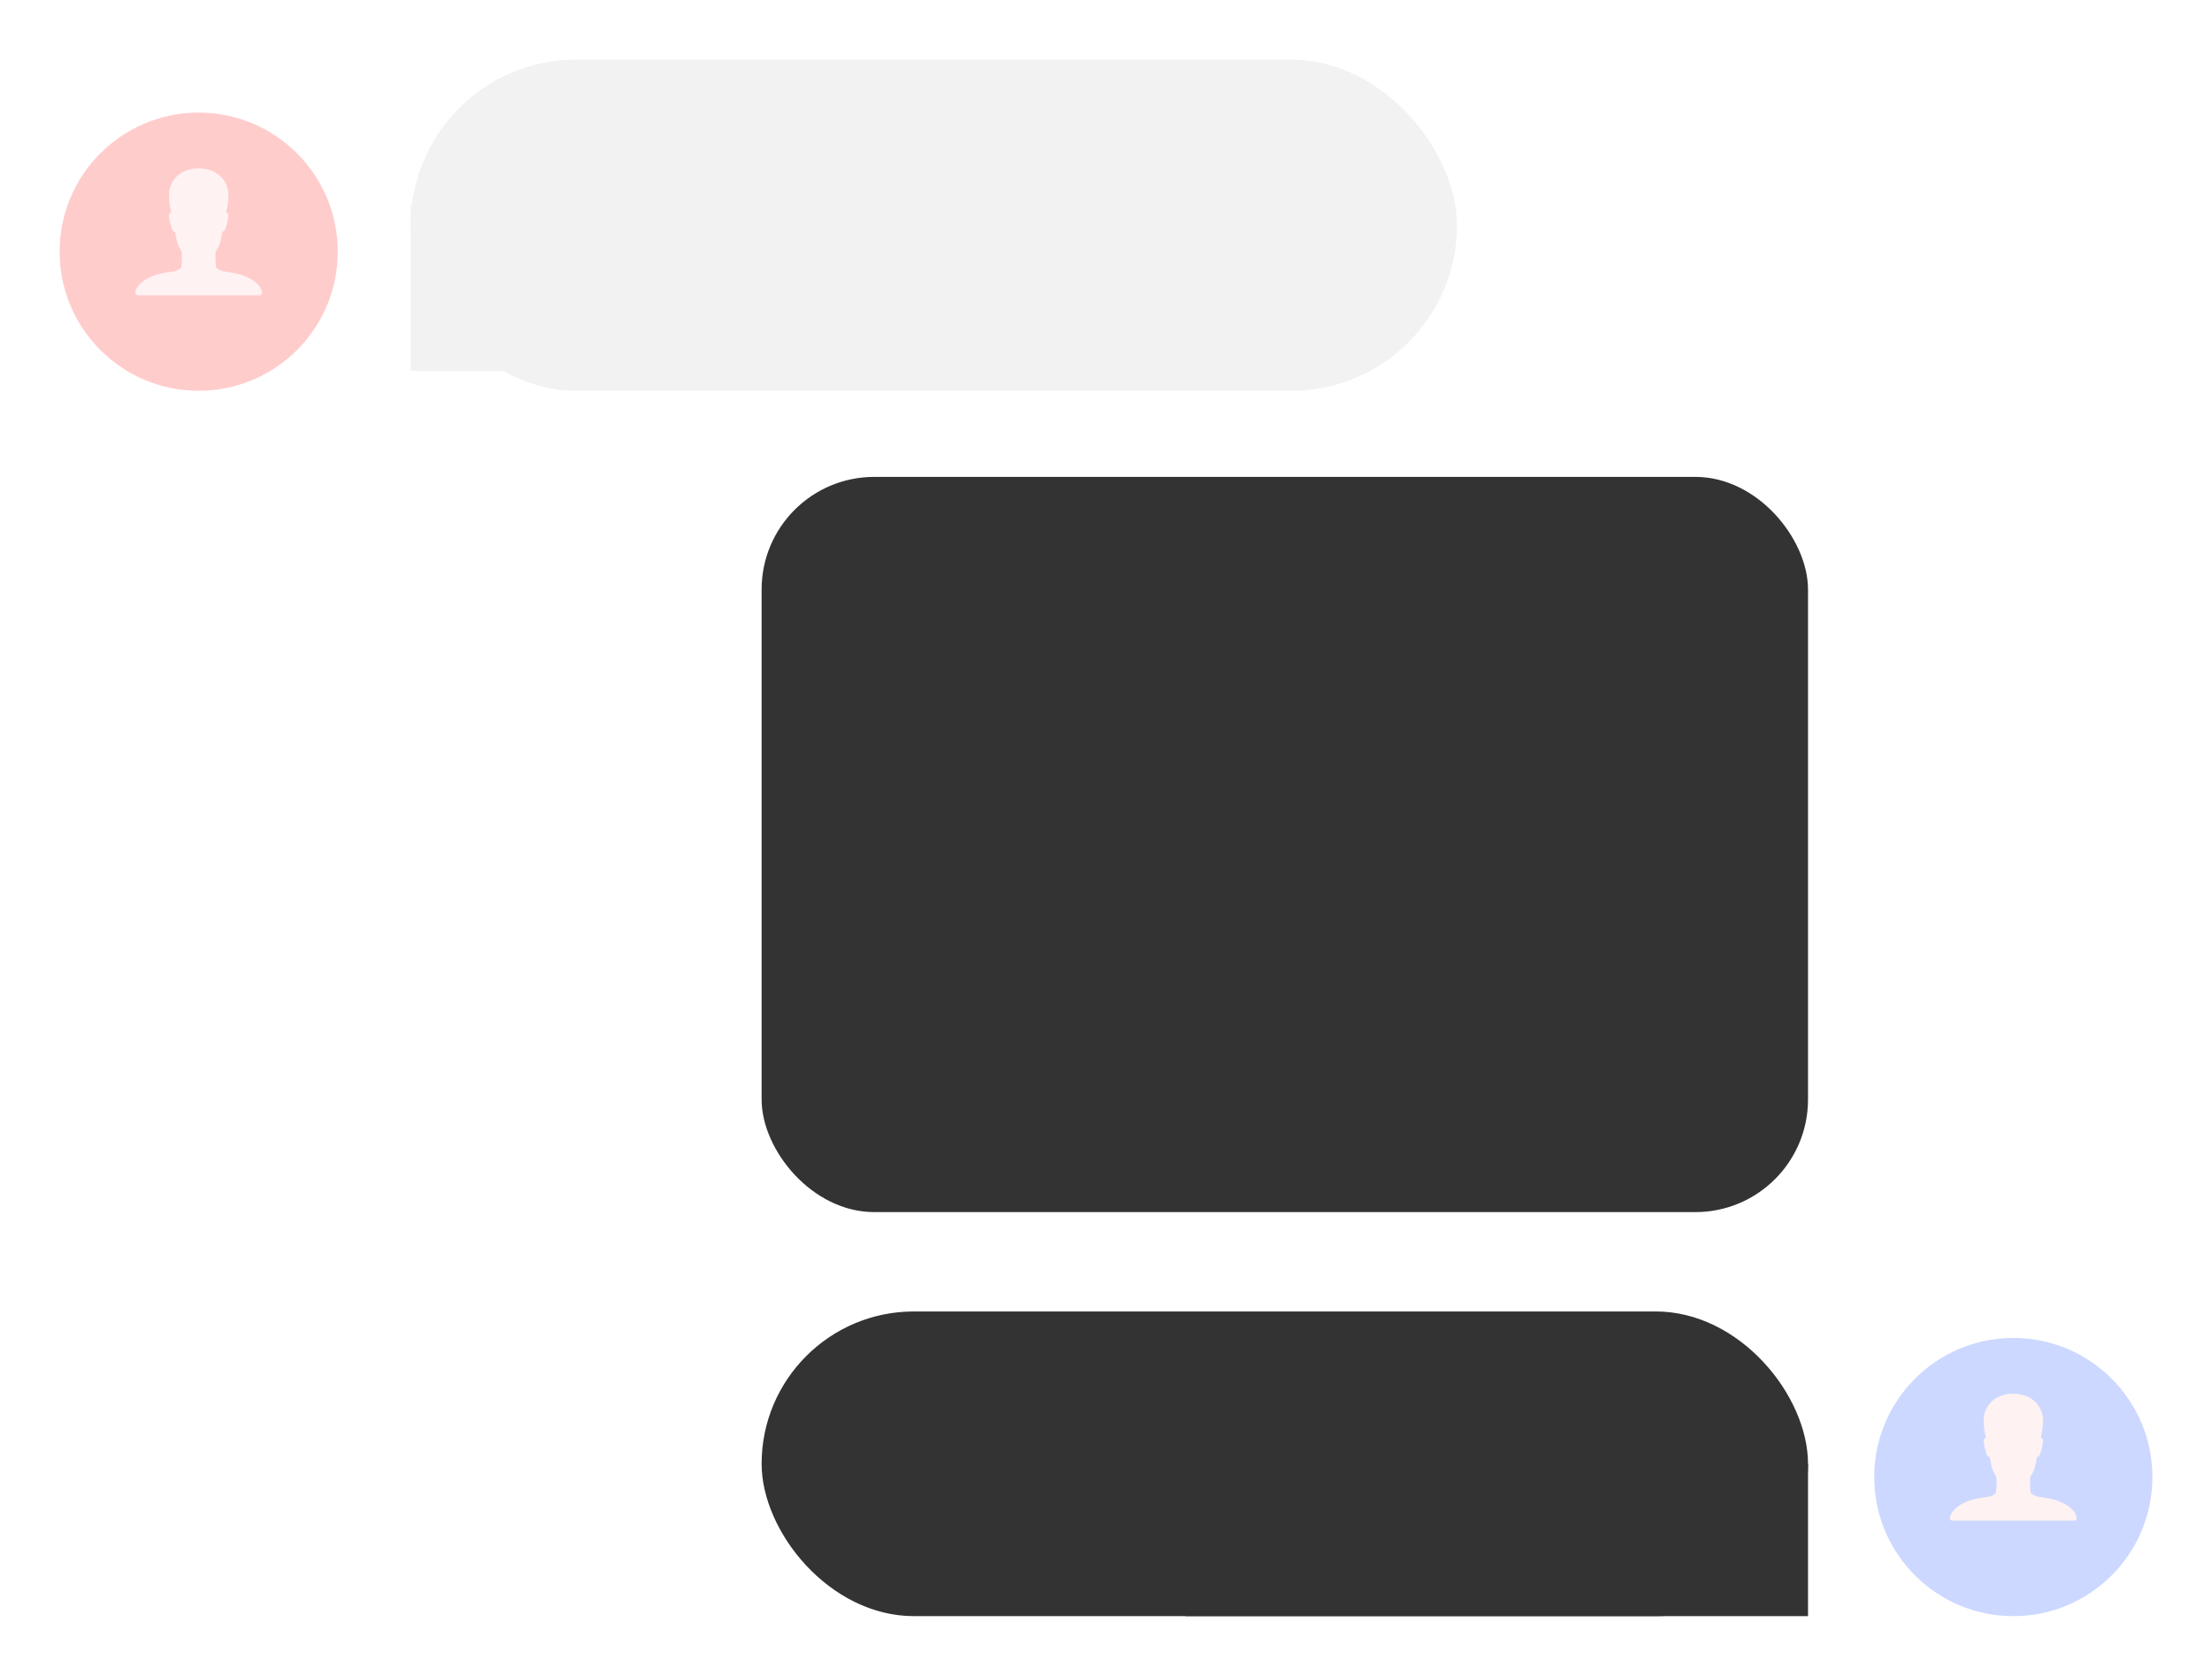 <svg xmlns="http://www.w3.org/2000/svg" xmlns:xlink="http://www.w3.org/1999/xlink" width="334" height="253" viewBox="0 0 334 253"><defs><filter id="a" x="53" y="0" width="176" height="68" filterUnits="userSpaceOnUse"><feOffset dy="3" input="SourceAlpha"/><feGaussianBlur stdDeviation="3" result="b"/><feFlood flood-opacity="0.161"/><feComposite operator="in" in2="b"/><feComposite in="SourceGraphic"/></filter><filter id="c" x="106" y="63" width="176" height="129" filterUnits="userSpaceOnUse"><feOffset dy="3" input="SourceAlpha"/><feGaussianBlur stdDeviation="3" result="d"/><feFlood flood-opacity="0.161"/><feComposite operator="in" in2="d"/><feComposite in="SourceGraphic"/></filter><filter id="e" x="106" y="189" width="176" height="64" filterUnits="userSpaceOnUse"><feOffset dy="3" input="SourceAlpha"/><feGaussianBlur stdDeviation="3" result="f"/><feFlood flood-opacity="0.161"/><feComposite operator="in" in2="f"/><feComposite in="SourceGraphic"/></filter><filter id="g" x="170" y="212" width="112" height="41" filterUnits="userSpaceOnUse"><feOffset dy="3" input="SourceAlpha"/><feGaussianBlur stdDeviation="3" result="h"/><feFlood flood-opacity="0.161"/><feComposite operator="in" in2="h"/><feComposite in="SourceGraphic"/></filter><filter id="i" x="0" y="8" width="60" height="60" filterUnits="userSpaceOnUse"><feOffset dy="3" input="SourceAlpha"/><feGaussianBlur stdDeviation="3" result="j"/><feFlood flood-opacity="0.161"/><feComposite operator="in" in2="j"/><feComposite in="SourceGraphic"/></filter><filter id="k" x="274" y="193" width="60" height="60" filterUnits="userSpaceOnUse"><feOffset dy="3" input="SourceAlpha"/><feGaussianBlur stdDeviation="3" result="l"/><feFlood flood-opacity="0.161"/><feComposite operator="in" in2="l"/><feComposite in="SourceGraphic"/></filter></defs><g transform="translate(-21 -61)"><g transform="matrix(1, 0, 0, 1, 21, 61)" filter="url(#a)"><rect width="158" height="50" rx="25" transform="translate(62 6)" fill="#f2f2f2"/></g><rect width="64" height="25" transform="translate(83 92)" fill="#f2f2f2"/><g transform="matrix(1, 0, 0, 1, 21, 61)" filter="url(#c)"><rect width="158" height="111" rx="17" transform="translate(115 69)" fill="#333"/></g><g transform="matrix(1, 0, 0, 1, 21, 61)" filter="url(#e)"><rect width="158" height="46" rx="23" transform="translate(115 195)" fill="#333"/></g><g transform="matrix(1, 0, 0, 1, 21, 61)" filter="url(#g)"><rect width="94" height="23" transform="translate(179 218)" fill="#333"/></g><g transform="matrix(1, 0, 0, 1, 21, 61)" filter="url(#i)"><circle cx="21" cy="21" r="21" transform="translate(9 14)" fill="#fcc"/></g><path d="M23.652,23.178c-.359-1.587-2.41-2.36-3.119-2.61a23.253,23.253,0,0,0-2.6-.5,2.641,2.641,0,0,1-1.2-.554,10.51,10.51,0,0,1-.08-2.46,7.4,7.4,0,0,0,.569-1.083,13.967,13.967,0,0,0,.419-1.891s.409,0,.554-.719a7.07,7.07,0,0,0,.369-1.672c-.03-.574-.344-.559-.344-.559a8.749,8.749,0,0,0,.339-2.56C18.6,6.521,17,4.5,14.086,4.5c-2.949,0-4.521,2.021-4.476,4.072a9.126,9.126,0,0,0,.334,2.56s-.314-.015-.344.559a7.07,7.07,0,0,0,.369,1.672c.14.719.554.719.554.719a13.967,13.967,0,0,0,.419,1.891,7.4,7.4,0,0,0,.569,1.083,10.51,10.51,0,0,1-.08,2.46,2.641,2.641,0,0,1-1.2.554,23.252,23.252,0,0,0-2.6.5c-.709.25-2.759,1.023-3.119,2.61a.4.4,0,0,0,.394.484H23.263A.4.4,0,0,0,23.652,23.178Z" transform="translate(36.919 81.919)" fill="#fff2f2"/><g transform="matrix(1, 0, 0, 1, 21, 61)" filter="url(#k)"><circle cx="21" cy="21" r="21" transform="translate(283 199)" fill="#ccd8ff"/></g><path d="M23.652,23.178c-.359-1.587-2.41-2.36-3.119-2.61a23.253,23.253,0,0,0-2.6-.5,2.641,2.641,0,0,1-1.2-.554,10.51,10.51,0,0,1-.08-2.46,7.4,7.4,0,0,0,.569-1.083,13.967,13.967,0,0,0,.419-1.891s.409,0,.554-.719a7.07,7.07,0,0,0,.369-1.672c-.03-.574-.344-.559-.344-.559a8.749,8.749,0,0,0,.339-2.56C18.6,6.521,17,4.5,14.086,4.5c-2.949,0-4.521,2.021-4.476,4.072a9.126,9.126,0,0,0,.334,2.56s-.314-.015-.344.559a7.07,7.07,0,0,0,.369,1.672c.14.719.554.719.554.719a13.967,13.967,0,0,0,.419,1.891,7.4,7.4,0,0,0,.569,1.083,10.51,10.51,0,0,1-.08,2.46,2.641,2.641,0,0,1-1.2.554,23.252,23.252,0,0,0-2.6.5c-.709.25-2.759,1.023-3.119,2.61a.4.4,0,0,0,.394.484H23.263A.4.4,0,0,0,23.652,23.178Z" transform="translate(310.919 266.919)" fill="#fff2f2"/></g></svg>